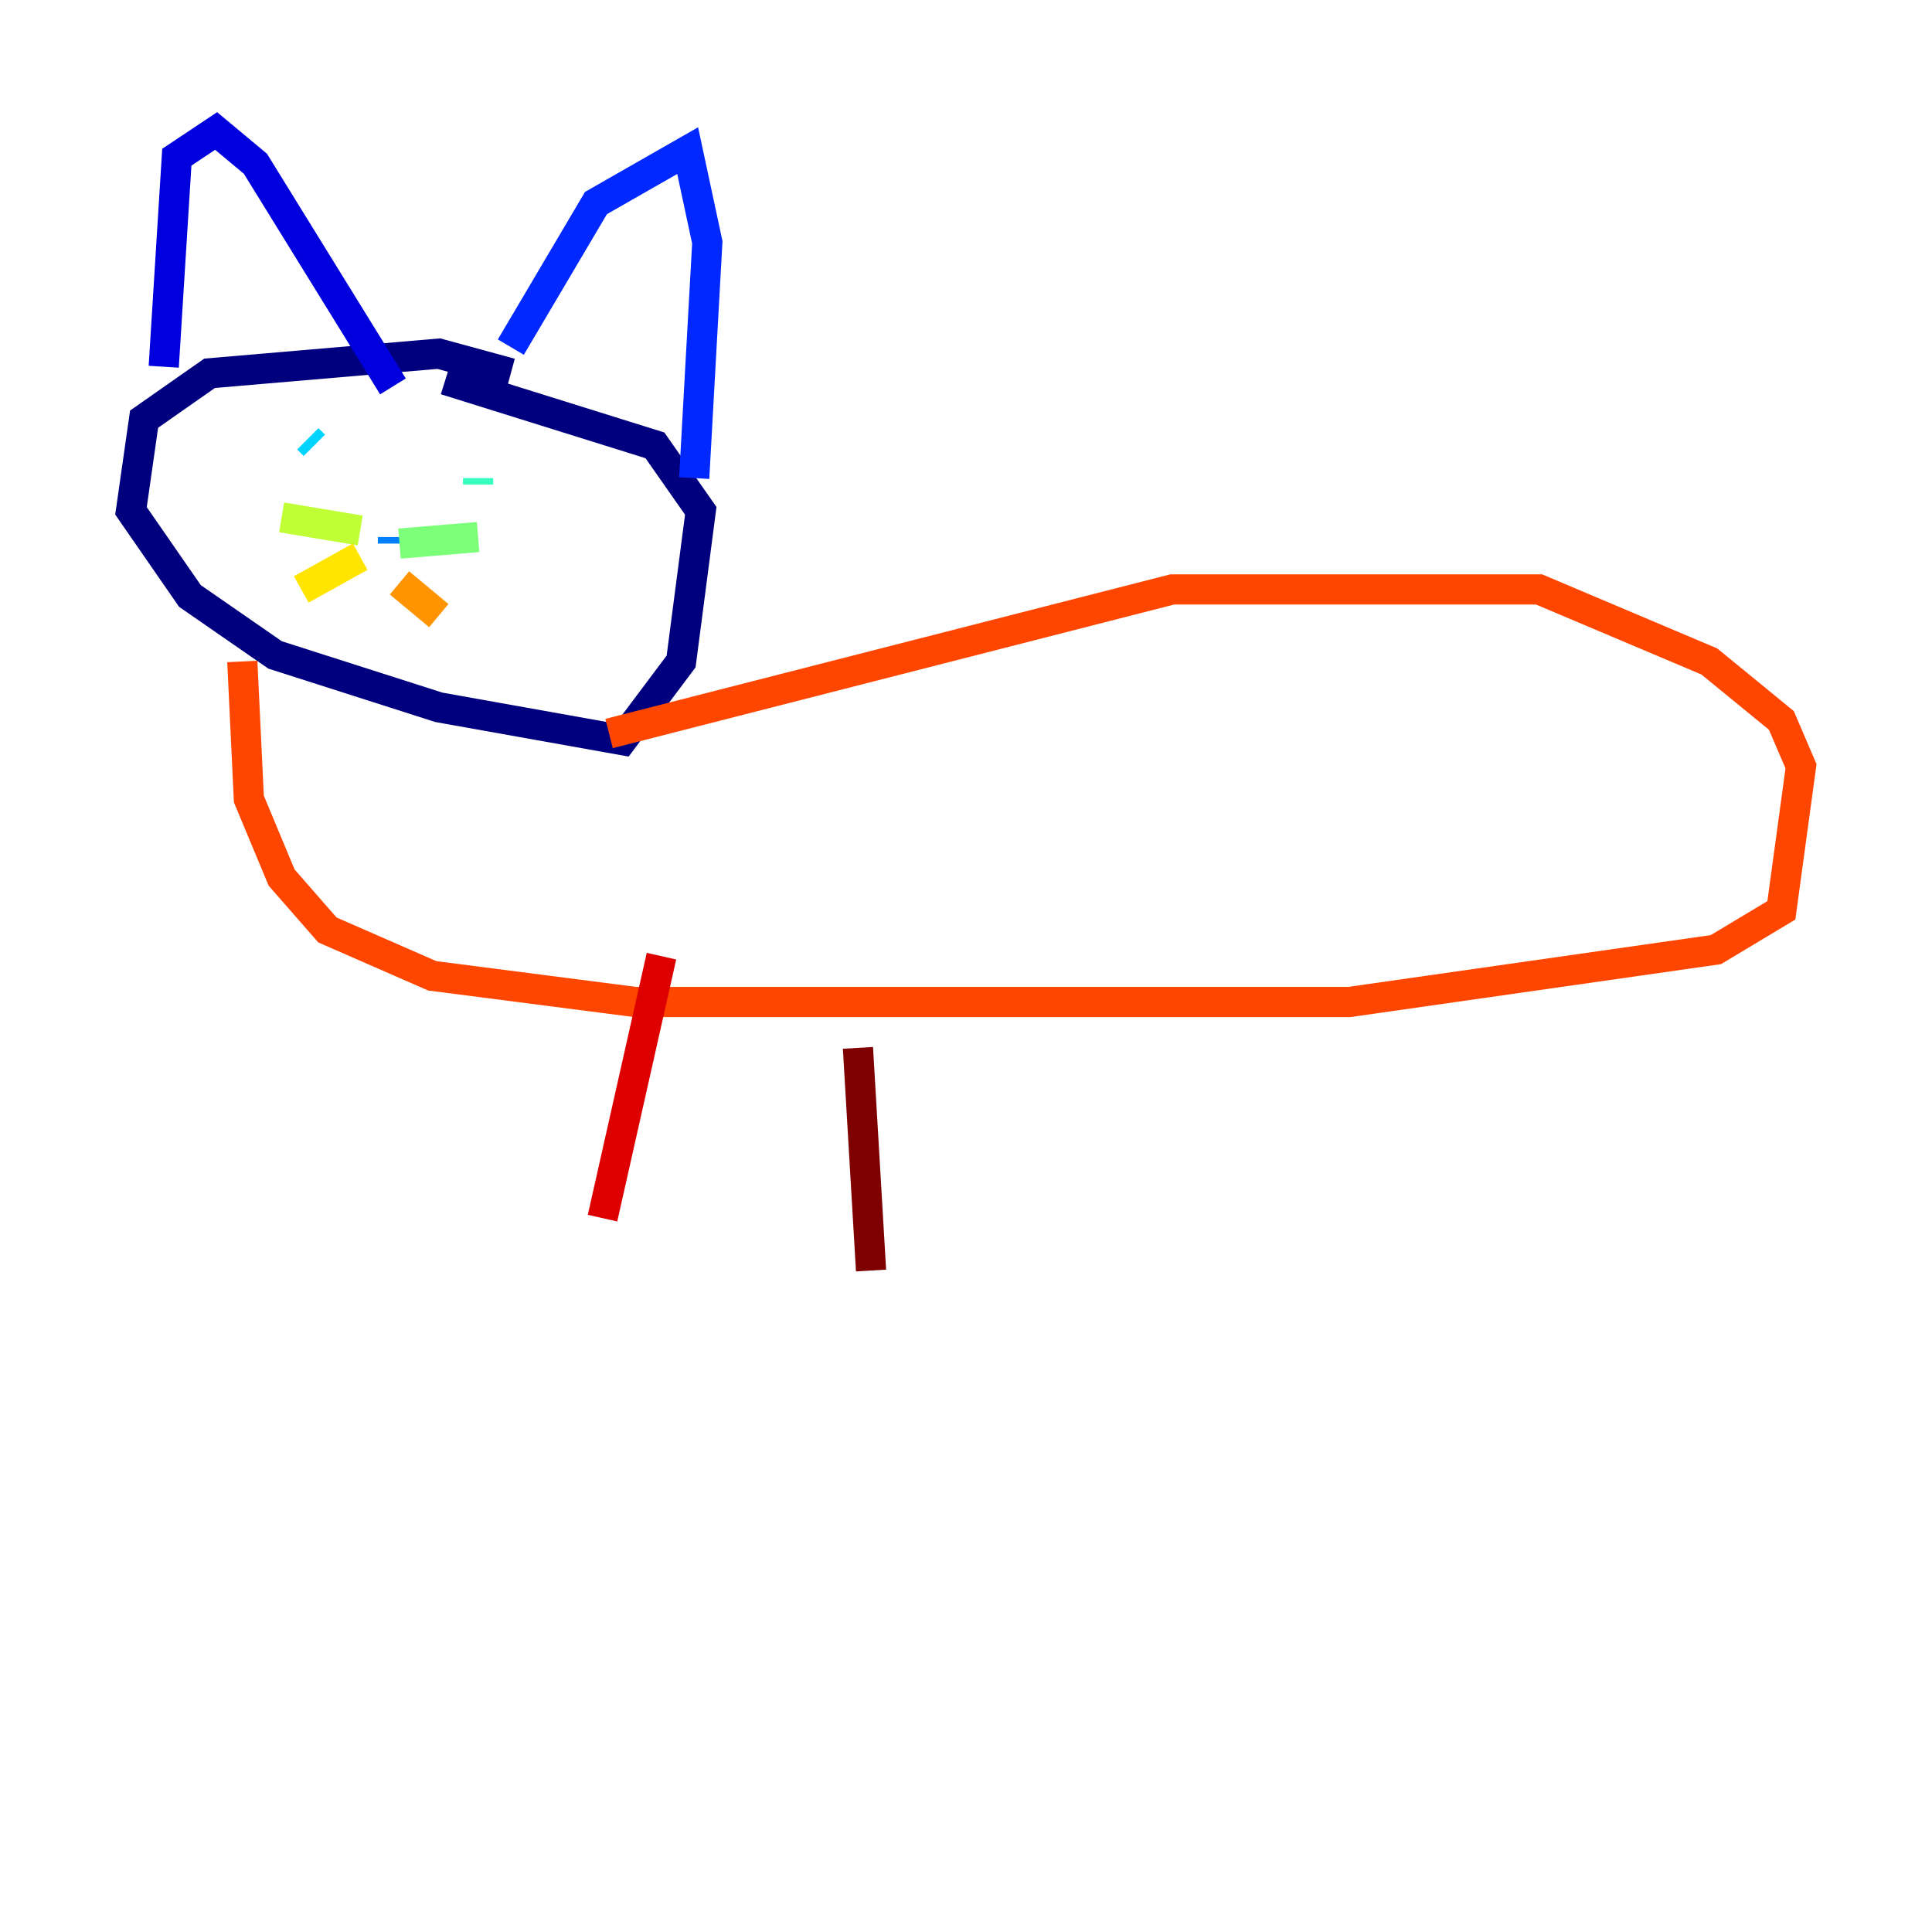 <?xml version="1.0" encoding="utf-8" ?>
<svg baseProfile="tiny" height="128" version="1.2" viewBox="0,0,128,128" width="128" xmlns="http://www.w3.org/2000/svg" xmlns:ev="http://www.w3.org/2001/xml-events" xmlns:xlink="http://www.w3.org/1999/xlink"><defs /><polyline fill="none" points="33.844,24.732 29.071,23.43 13.885,24.732 9.546,27.77 8.678,33.844 12.583,39.485 18.224,43.39 29.071,46.861 41.22,49.031 45.125,43.824 46.427,33.844 43.39,29.505 29.505,25.166" stroke="#00007f" stroke-width="2" /><polyline fill="none" points="10.848,24.298 11.715,10.414 14.319,8.678 16.922,10.848 26.034,25.6" stroke="#0000de" stroke-width="2" /><polyline fill="none" points="33.844,22.997 39.485,13.451 45.559,9.98 46.861,16.054 45.993,31.675" stroke="#0028ff" stroke-width="2" /><polyline fill="none" points="26.034,35.58 26.034,36.014" stroke="#0080ff" stroke-width="2" /><polyline fill="none" points="20.827,29.505 20.393,29.071" stroke="#00d4ff" stroke-width="2" /><polyline fill="none" points="31.675,32.108 31.675,31.675" stroke="#36ffc0" stroke-width="2" /><polyline fill="none" points="26.468,36.014 31.675,35.58" stroke="#7cff79" stroke-width="2" /><polyline fill="none" points="23.864,35.146 18.658,34.278" stroke="#c0ff36" stroke-width="2" /><polyline fill="none" points="23.864,36.881 19.959,39.051" stroke="#ffe500" stroke-width="2" /><polyline fill="none" points="26.468,38.617 29.071,40.786" stroke="#ff9400" stroke-width="2" /><polyline fill="none" points="16.054,43.824 16.488,52.936 18.658,58.142 21.695,61.614 28.637,64.651 42.088,66.386 89.383,66.386 113.681,62.915 118.02,60.312 119.322,50.766 118.02,47.729 113.248,43.824 101.966,39.051 77.668,39.051 40.352,48.597" stroke="#ff4600" stroke-width="2" /><polyline fill="none" points="43.824,63.349 39.919,80.705" stroke="#de0000" stroke-width="2" /><polyline fill="none" points="56.841,69.424 57.709,84.176" stroke="#7f0000" stroke-width="2" /></svg>